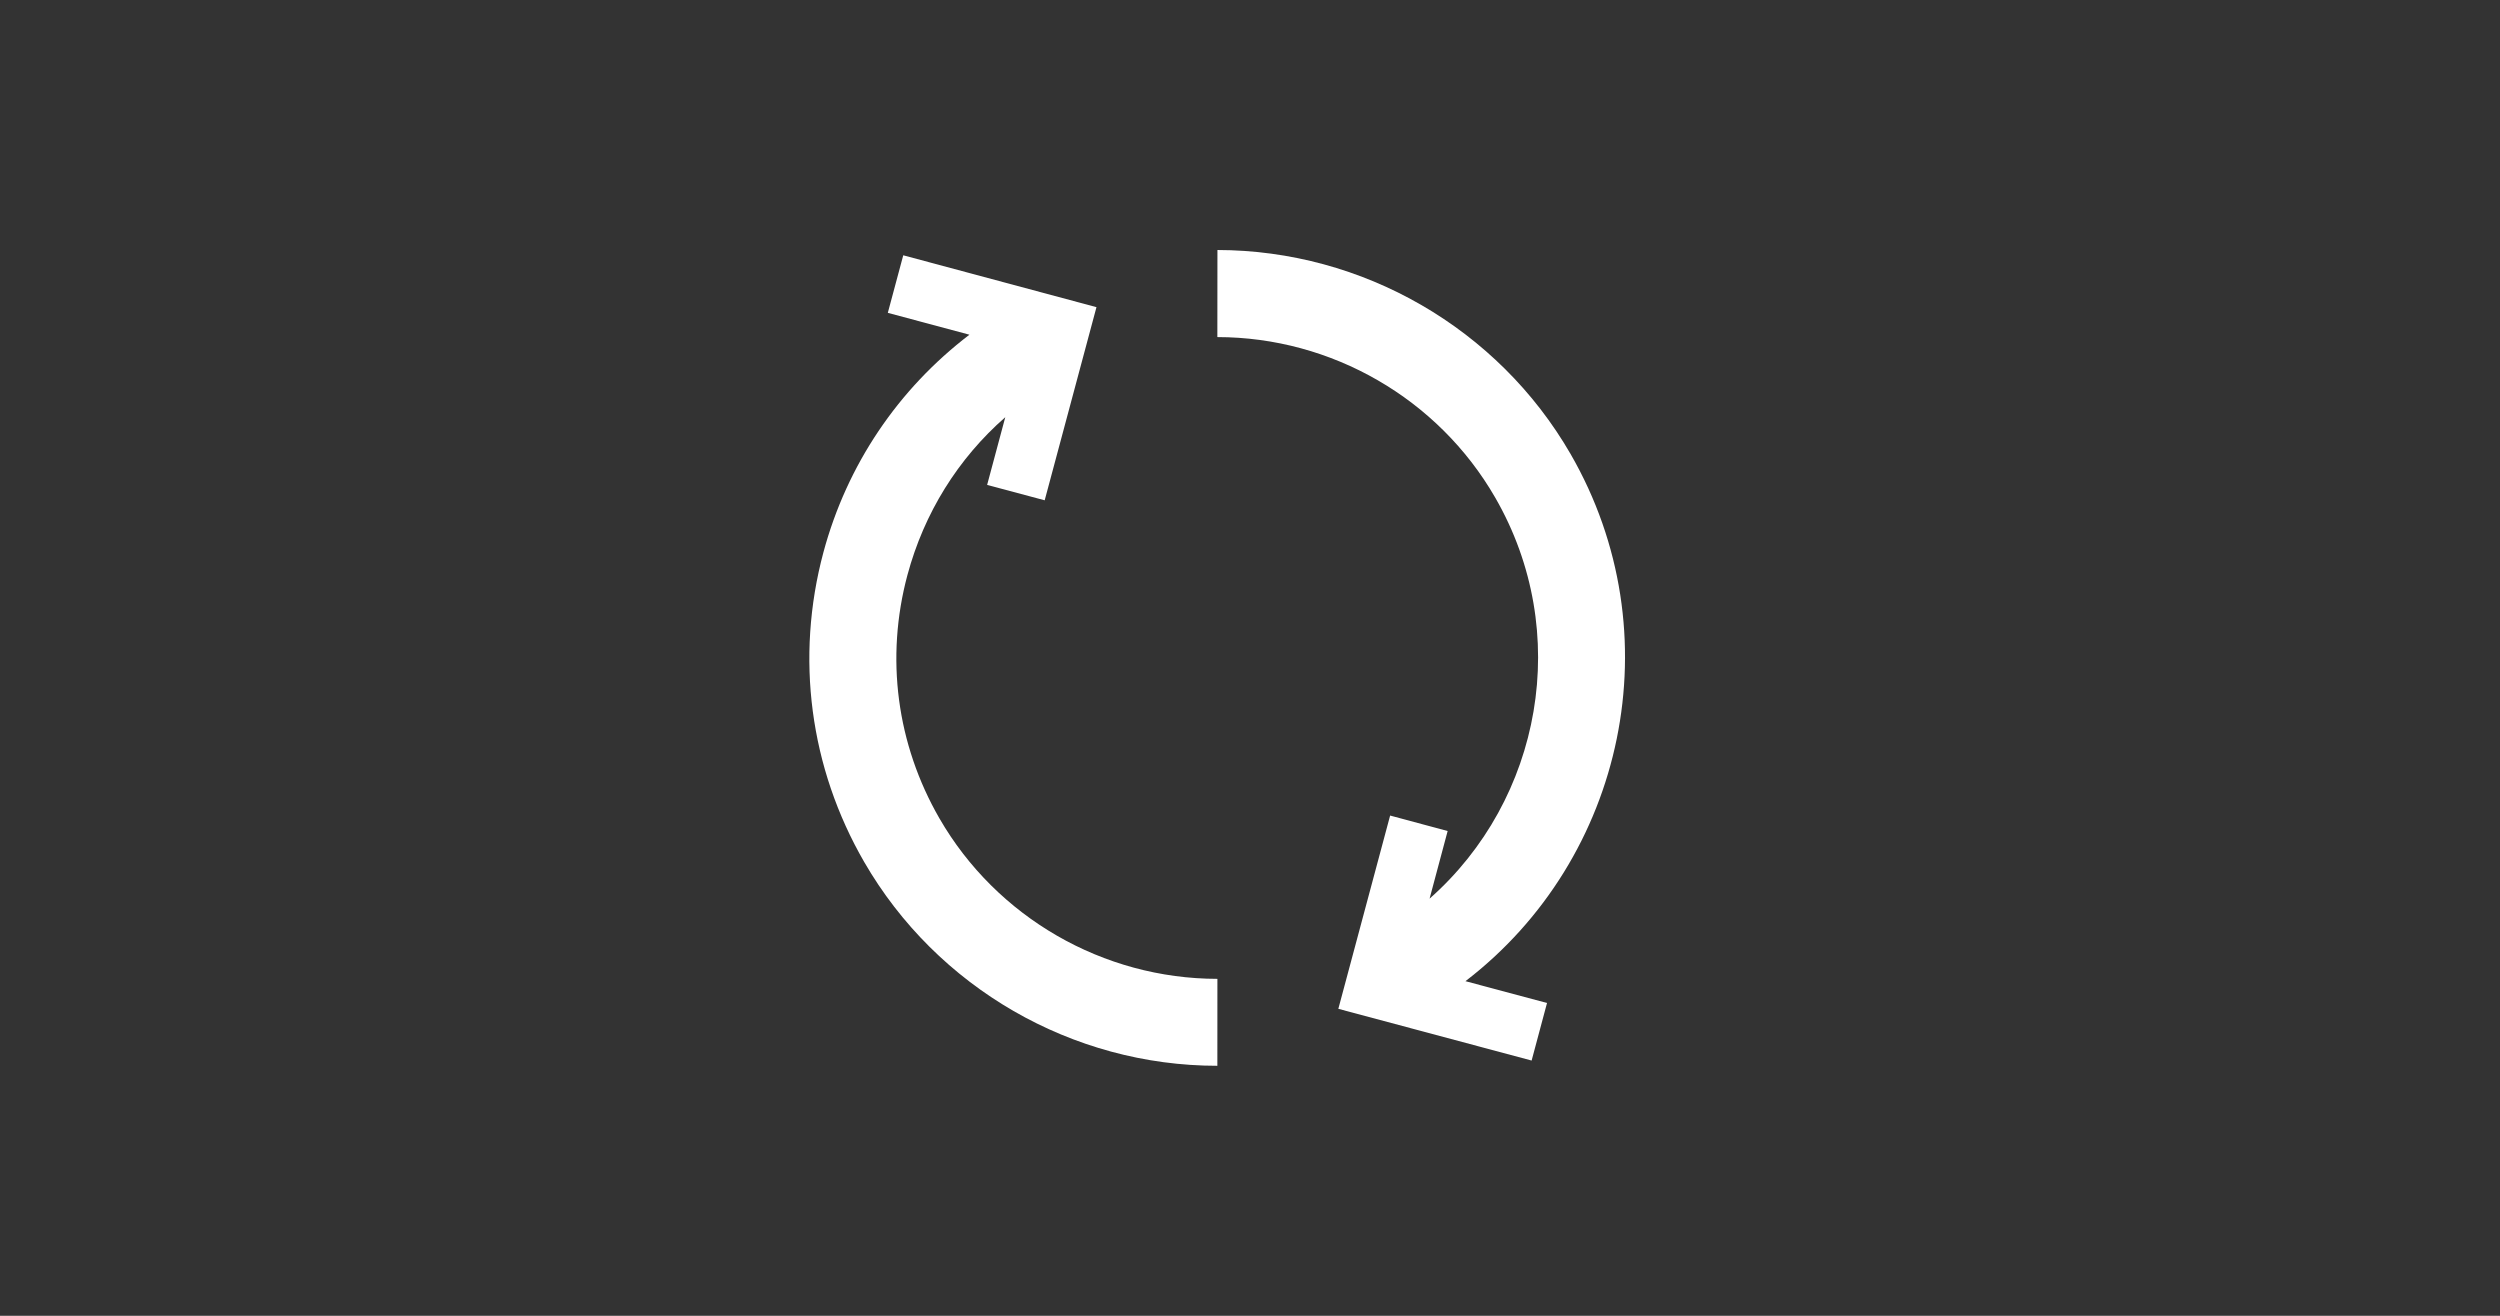 <?xml version="1.0" encoding="iso-8859-1"?>
<!-- Generator: Adobe Illustrator 15.0.0, SVG Export Plug-In . SVG Version: 6.00 Build 0)  -->
<!DOCTYPE svg PUBLIC "-//W3C//DTD SVG 1.1//EN" "http://www.w3.org/Graphics/SVG/1.1/DTD/svg11.dtd">
<svg version="1.1" id="_x31__x5F_Adjustment_x5F_Initialize"
	 xmlns="http://www.w3.org/2000/svg" xmlns:xlink="http://www.w3.org/1999/xlink" x="0px" y="0px" width="538.583px"
	 height="283.465px" viewBox="0 0 538.583 283.465" style="enable-background:new 0 0 538.583 283.465;" xml:space="preserve">
<rect x="0" y="0" width="538.583" height="283.465" fill="#333333" stroke="none"/>
<g>
	<path style="fill:#FFFFFF;" d="M202.391,176.317c-9.225-15.999-11.685-34.617-6.898-52.443c3.59-13.36,10.901-25.082,21.077-33.994
		l-3.91,14.585l12.4,3.316l11.155-41.607l-41.625-11.176l-3.327,12.4l17.581,4.711c-15.33,11.702-26.372,27.974-31.46,46.902
		c-6.067,22.67-2.949,46.356,8.781,66.671c15.641,27.079,44.802,43.926,76.093,43.926l0.009-18.73
		C237.638,210.858,214.695,197.621,202.391,176.317z"/>
	<path style="fill:#FFFFFF;" d="M338.356,97.813c-15.633-27.079-44.788-43.907-76.08-43.954l-0.018,18.76
		c24.628,0.02,47.576,13.267,59.853,34.569c16.716,28.954,10.024,65.098-14.134,86.41l3.892-14.567l-12.391-3.335l-11.159,41.637
		l41.641,11.146l3.317-12.399l-17.572-4.702C350.152,184.967,360.621,136.406,338.356,97.813z"/>
</g>
</svg>
